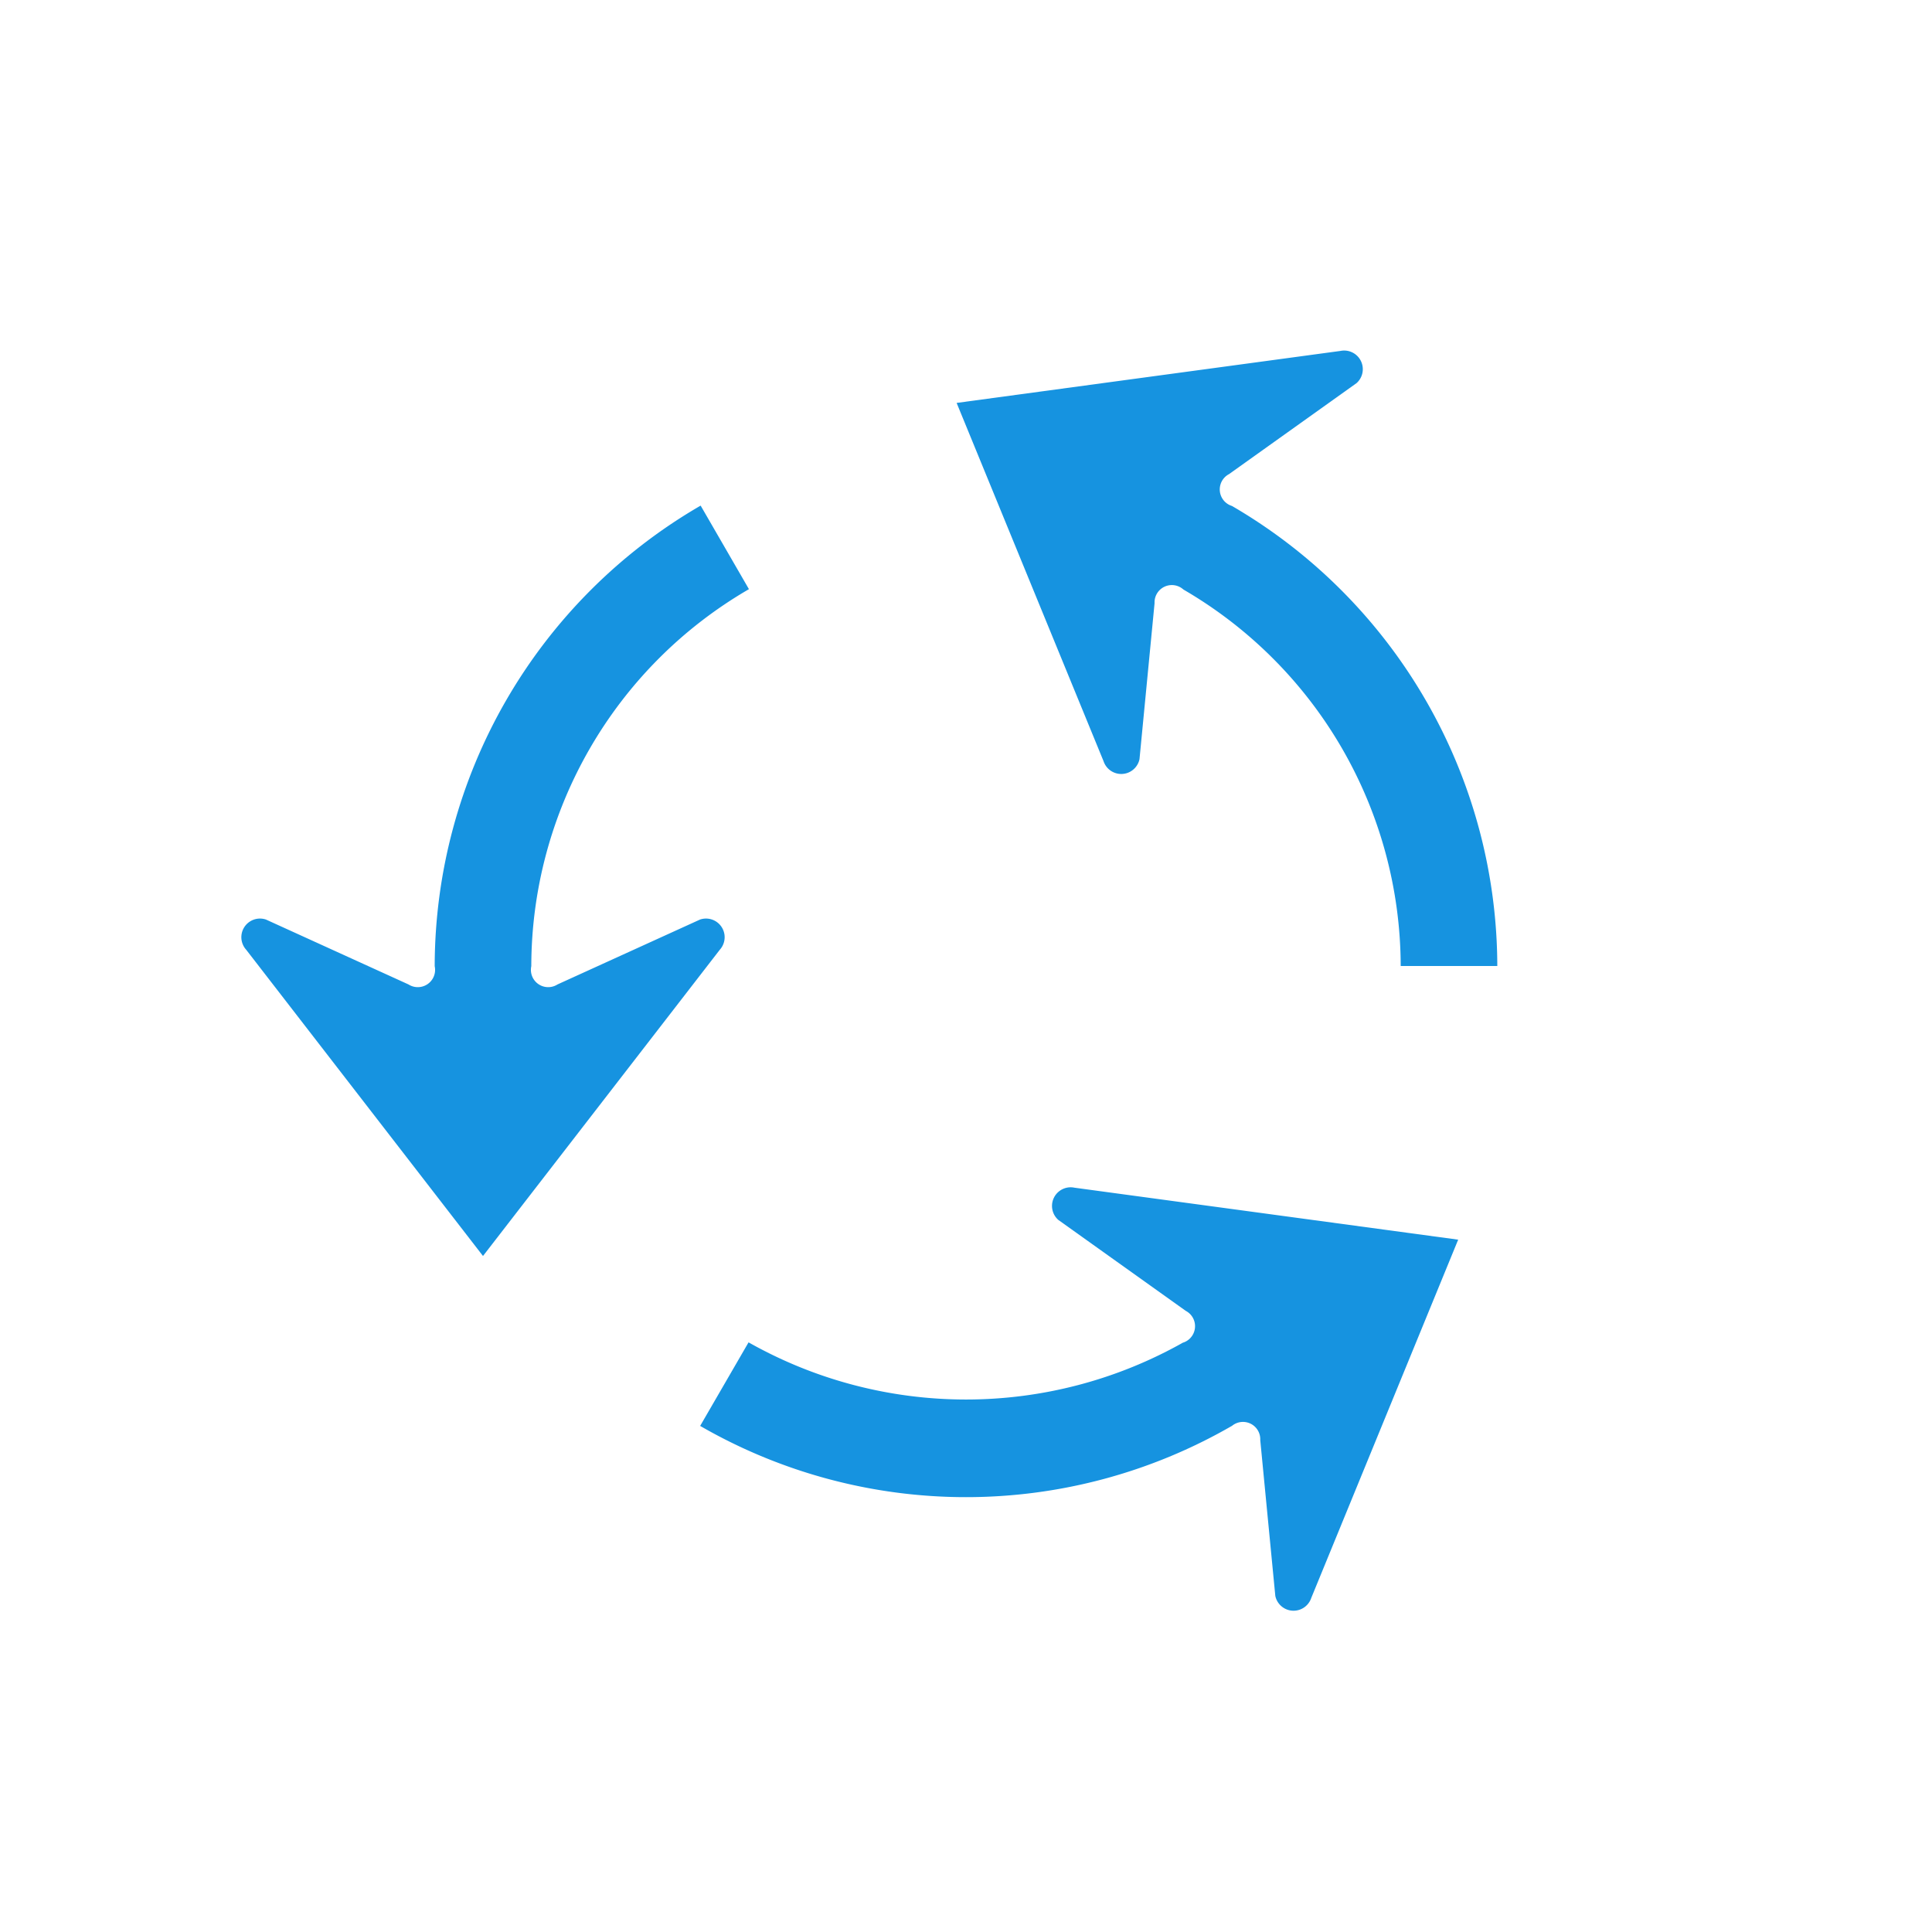 <svg id="WORKING_ICONS" data-name="WORKING ICONS" xmlns="http://www.w3.org/2000/svg" width="20" height="20" viewBox="0 0 20 20">
  <title>direction</title>
  <path fill="#1693e0" d="M5.5,10.002a0.179,0.179,0,0,0,.271.189l1.476-.672a0.193,0.193,0,0,1,.205.312L5,13.002,2.548,9.831a0.193,0.193,0,0,1,.205-0.312l1.476,0.672A0.179,0.179,0,0,0,4.5,10.002V10A5.519,5.519,0,0,1,7.253,5.234l0.5,0.865A4.519,4.519,0,0,0,5.5,10v0.002Zm6.751-3.899A4.519,4.519,0,0,1,14.5,10h1a5.522,5.522,0,0,0-2.748-4.763L12.751,5.237A0.179,0.179,0,0,1,12.723,4.908L14.043,3.966a0.193,0.193,0,0,0-.168-0.333l-3.972.538,1.521,3.709a0.193,0.193,0,0,0,.372-0.021L11.952,6.244A0.179,0.179,0,0,1,12.251,6.103ZM12.747,14.766a0.179,0.179,0,0,1,.299.141l0.156,1.614a0.193,0.193,0,0,0,.372.021L15.095,12.833l-3.972-.538a0.193,0.193,0,0,0-.168.333l1.32,0.942a0.179,0.179,0,0,1-.028.329l0.004-.003a4.577,4.577,0,0,1-4.502,0l-0.501.865a5.504,5.504,0,0,0,5.504,0Z" />
</svg>
